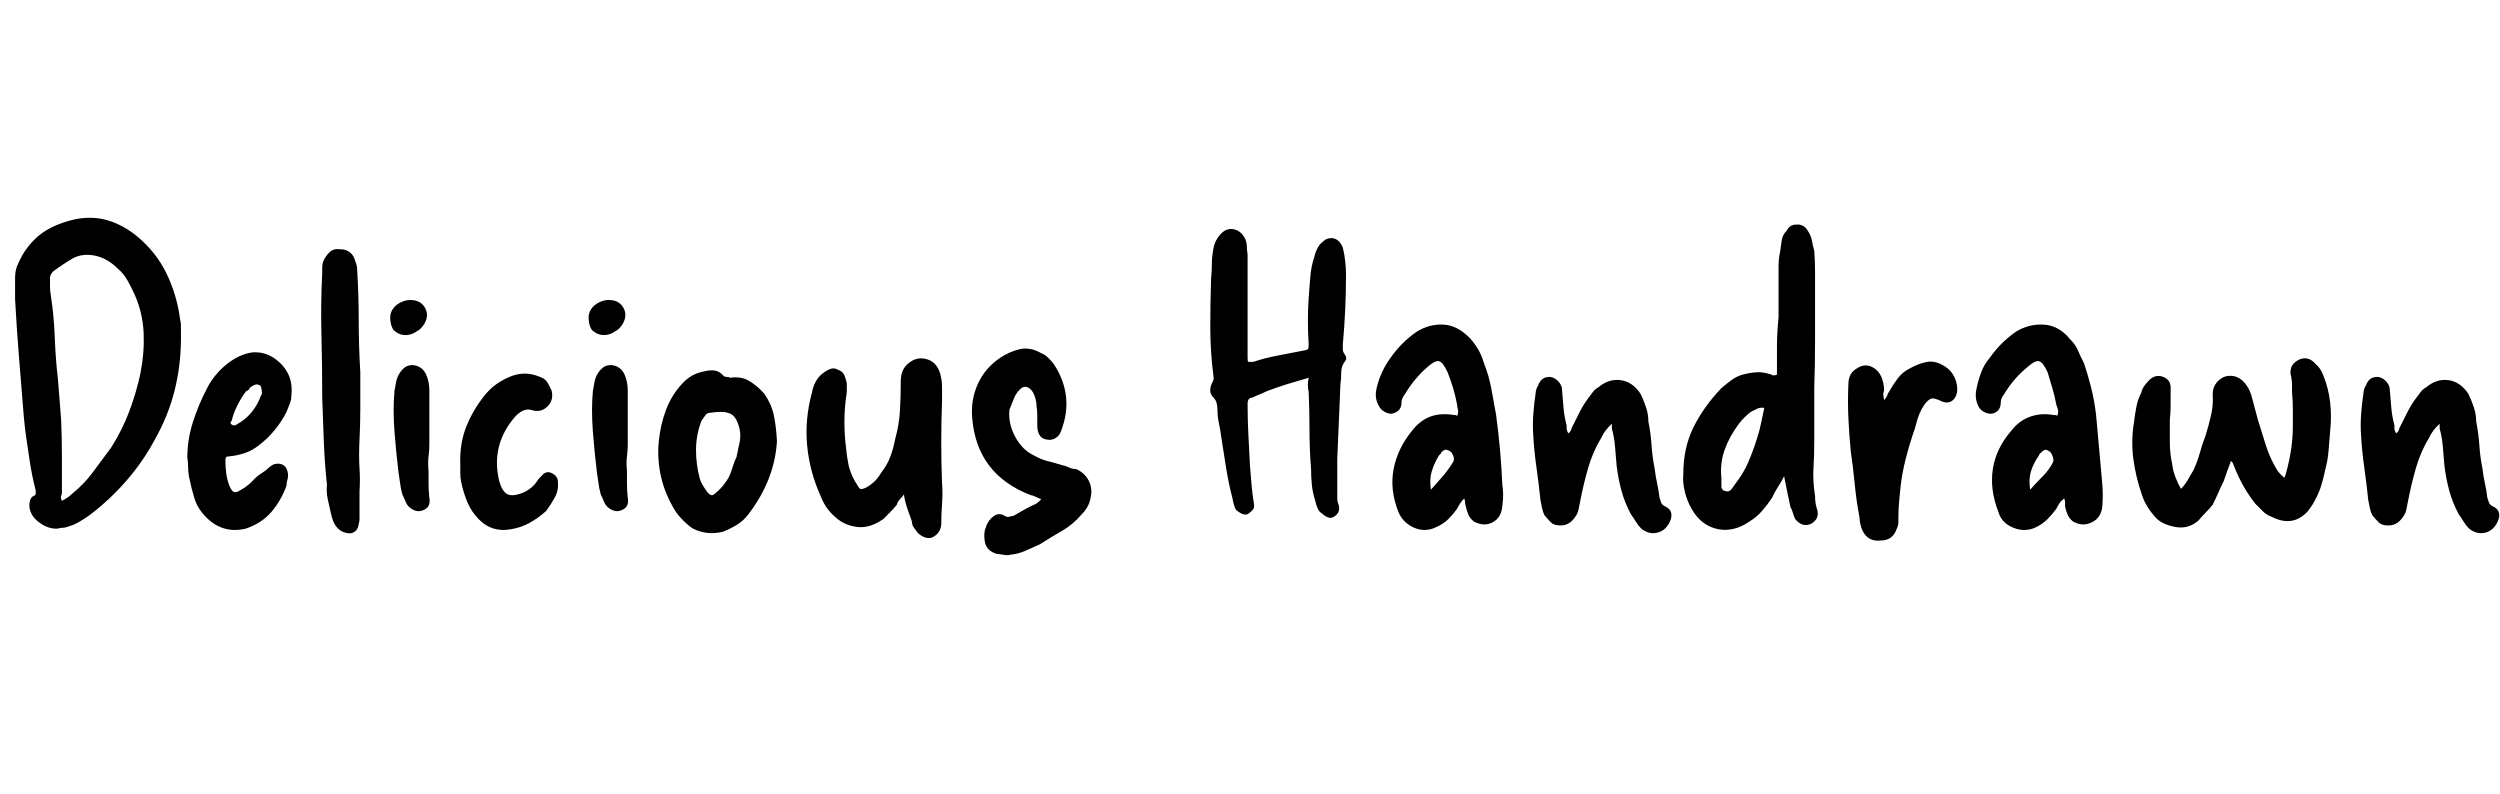 <svg id="fnt-Delicious Handrawn" viewBox="0 0 3150 1000" xmlns="http://www.w3.org/2000/svg"><path id="delicious-handrawn" class="f" d="M228 417v9q0 34-8 66t-25 62q-15 28-36 52t-46 43q-7 5-14 9t-15 6q-2 1-5 1t-6 1q-12 1-24-8t-12-22q0-3 1-6t4-5q3-1 3-3t0-4q-5-19-8-40-2-13-4-27t-3-26q-3-37-6-74t-5-74v-27q0-9 3-16t7-14q12-19 28-29t39-15q22-4 41 2t36 20q24 20 37 47t17 58q1 4 1 7t0 7m-150 214q4-2 7-4t6-5q15-12 26-27t23-31q14-22 23-46t14-48q5-25 4-50t-11-48q-4-9-9-18t-12-15q-14-14-30-17t-28 4-24 16q-2 2-3 4t-1 5q0 5 0 10t1 11q4 26 5 53t4 53q1 13 2 25t2 26q1 23 1 46t0 46q0 2-1 4t1 6m158-54q0-23 7-45t18-43q5-10 13-19t17-15q13-9 27-11 15-1 27 7t18 20 4 29q0 4-2 9t-4 10q-6 12-15 23t-21 20q-8 6-17 9t-19 4q-3 0-4 1t-1 4q0 8 1 16t4 16q3 7 6 8t9-3q9-5 17-14 4-4 9-7t9-7q2-2 6-4 7-2 12 1t6 12q0 4-1 7t-1 7q-7 19-19 33t-32 21q-29 7-50-14-11-11-15-24t-7-28q-1-6-1-12t-1-11m94-82q0-4-1-7t-3-3q-3-2-9 2-2 1-3 3t-4 3q-6 8-11 18t-7 19q-3 3 0 5 1 1 3 1t3-1q22-12 31-37 1-1 1-2t0-1m123 124q0 7 0 15t0 15q0 2 0 5t-1 6q-1 10-10 12-10 0-16-6-4-4-6-9t-3-10q-2-9-4-18t-1-18q-3-28-4-55t-2-55q0-40-1-79t1-78q0-4 0-7t1-7q3-7 8-12t13-4q16 0 20 16 2 5 2 9 2 33 2 65t2 65q0 4 0 17t0 30-1 38 0 36 0 29m68-199q-14 6-25-4-3-4-4-11t1-12q3-7 10-11t14-4q15 0 20 13 2 6 0 12t-7 11q-2 2-4 3t-5 3m20 207q2 11-6 15-9 5-18-2-4-3-6-8t-4-9q-2-7-3-15t-2-14q-3-25-5-51t0-50q1-5 2-11t4-11q3-5 7-8t10-3q12 1 17 12 4 9 4 20v69q0 6-1 14t0 19q0 8 0 16t1 17m39-42q-1-25 7-46t23-40q14-18 37-26 10-3 19-2t19 6q4 3 6 7t4 8q3 12-5 20t-19 5q-6-2-11 0t-10 7q-32 36-21 82 4 14 11 17t21-3q10-5 16-14 1-2 3-4t3-3q5-6 12-3 8 4 8 11 1 11-4 20t-11 17q-10 9-21 15t-24 8q-11 2-21-1t-18-11q-10-10-15-22t-8-26q-1-5-1-11t0-11m191-165q-14 6-25-4-3-4-4-11t1-12q3-7 10-11t14-4q15 0 20 13 2 6 0 12t-7 11q-2 2-4 3t-5 3m20 207q2 11-6 15-9 5-18-2-4-3-6-8t-4-9q-2-7-3-15t-2-14q-3-25-5-51t0-50q1-5 2-11t4-11q3-5 7-8t10-3q12 1 17 12 4 9 4 20v69q0 6-1 14t0 19q0 8 0 16t1 17m188-71q-3 49-36 92-6 8-14 13t-18 9q-20 5-38-4-6-4-12-10t-10-12q-13-21-18-43t-3-44q2-21 9-40t21-34q11-12 27-15 8-2 14-1t11 7q2 1 4 1t4 1q14-2 24 4t19 16q9 13 12 27t4 33m-71-37q-6 0-12 1-5 0-7 3t-5 7q-7 18-7 37t5 37q3 8 10 17 3 3 5 3t5-3q5-4 9-9t7-10q3-6 5-13t5-13q2-9 4-19t-1-20q-3-10-8-14t-15-4m231 104q-2 3-5 6t-4 7q-4 5-8 9t-9 9q-17 12-33 10t-27-12q-13-11-19-27-14-31-17-64t6-66q3-16 13-24 5-4 10-6t10 1q6 2 8 7t3 10q0 5 0 9t-1 9q-2 15-2 31t2 32q1 11 3 21t8 21q1 2 2 3 3 6 5 7t8-2q12-7 18-18 8-10 12-21t6-22q5-18 6-36t1-37q0-16 12-24 10-7 22-3t16 19q2 8 2 16t0 17q-1 26-1 52t1 52q1 12 0 26t-1 26q-1 11-11 16-5 2-10 0t-9-6q-3-4-5-7t-2-7q-3-8-6-17t-4-17m173 6q-3-1-7-3t-6-2q-68-26-74-97-2-23 7-43t28-33q12-8 25-11t27 5q5 2 9 6t7 8q26 40 9 84-2 6-7 9t-10 2q-12-1-13-16 0-7 0-14t-1-13q0-5-2-11t-5-9q-6-6-12-2-6 5-9 12t-6 15q-2 17 7 34t24 24q9 5 17 7t18 5q5 1 9 3t9 2q11 5 16 15t2 22q-2 11-11 20-11 13-25 21t-28 17q-9 4-18 8t-19 5q-4 1-9 0t-8-1q-13-4-15-15t1-18q2-7 7-12 4-4 8-5t9 2q3 2 6 1t5-1q7-4 14-8t14-7q2-1 4-3t3-3m337-153q-14 4-27 8t-26 9q-4 2-9 4t-9 4q-6 0-6 8 0 20 1 39t2 39q1 12 2 24t3 24q1 5-2 8t-6 5q-4 1-8-1t-7-5q-3-7-4-14-5-19-8-38t-6-38q-1-9-3-18t-2-18q0-4-1-8t-4-7q-7-7-2-18 3-5 2-9-4-31-4-62t1-61q1-10 1-19t2-19q2-11 10-19 7-7 16-5t14 12q2 5 2 9t1 11q0 19 0 38t0 39q0 13 0 26t0 27q0 5 1 5t6 0q15-5 31-8t31-6q6-1 7-2t1-6q-1-15-1-30t1-29q1-13 2-26t5-25q2-9 7-16 4-4 7-6t9-2q5 1 8 4t5 8q2 8 3 17t1 17q0 22-1 44t-3 44q0 3 0 6t2 6q4 5 1 9-5 6-5 14t-1 15q-1 23-2 47t-2 47v41q0 5 0 9t2 9q2 9-6 14-6 4-14-3-5-3-7-8t-3-10q-3-9-4-19t-1-20q-2-25-2-49t-1-48q-1-4-1-9t1-9m196 152q-3 3-5 6t-4 7q-5 7-11 13t-15 10q-14 7-28 1t-20-20q-11-28-6-54t23-48q10-13 23-18t31-2q1 0 1 0t2 1q2-4 1-8t-1-6q-2-11-5-21t-7-20q-6-13-11-14t-15 8q-16 14-28 34-4 5-4 10 0 11-11 14-3 1-8-1t-8-6q-7-10-5-22 2-11 7-22t11-19q7-10 15-18t18-15q16-10 34-9t34 18q6 7 10 14t7 17q6 15 9 31t6 33q3 22 5 44t3 45q2 13 0 26-1 15-12 21t-24-1q-5-4-7-9t-3-10q-1-3-1-5t-1-5m-42-11q8-9 15-17t13-18q2-3 0-8t-5-6q-4-2-6-1t-4 3q0 1-1 2t-2 2q-6 10-9 20t-1 23m228-83q-9 8-13 17-11 18-17 39t-10 42q-1 5-2 10t-4 9q-8 12-20 11-7 0-11-4t-8-9q-2-4-3-9t-2-10q-2-20-5-41t-4-40q-1-13 0-27t3-27q0-2 1-5t2-4q4-12 16-11 5 1 9 5t5 9q1 12 2 24t4 23q0 2 0 4t2 6q2-1 3-3t1-3q5-10 10-20t11-18q3-4 6-8t7-6q13-11 28-9t25 17q4 8 7 17t3 18q3 15 4 30t4 30q1 9 3 18t3 18q1 3 2 6t5 5q11 5 7 17-5 13-16 16t-21-5q-4-4-7-9t-6-9q-8-15-12-30t-6-31q-1-12-2-24t-4-23q0-1 0-3t0-3m217 66q-4 8-8 14t-7 13q-6 9-13 17t-17 14q-18 12-37 9-22-4-34-25-6-10-9-22t-2-23q0-33 13-59t35-49q7-6 14-11t17-7q9-2 16-2t16 3q1 1 3 1t4-1q0-8 0-17t0-17q0-19 2-38 0-11 0-22t0-22q0-10 0-20t2-19q1-7 2-14t6-12q4-8 12-8 10-1 15 8 4 6 5 12t3 13q1 13 1 26t0 26q0 30 0 60t-1 61q0 17 0 33t0 34-1 34 2 35q0 8 2 15 5 13-7 20-11 5-20-6-2-4-3-8t-3-7q-2-9-4-19t-4-20m-25-86q-5-1-9 1t-8 4q-4 3-8 7t-7 8q-12 16-18 33t-4 36q0 5 0 10t6 6q4 1 7-3t5-7q10-13 16-27t11-30q3-9 5-19t4-19m151-10q3-3 4-6t2-4q5-9 11-17t14-12q12-7 23-9t23 6q8 5 12 14t3 18q-2 9-8 12t-15-2q-5-2-8-2t-7 4q-2 2-4 5t-3 5q-4 8-6 16t-5 16q-5 15-9 31t-6 32q-1 10-2 20t-1 20q0 3 0 7t-2 8q-5 15-20 15-16 2-23-12-2-4-3-9t-1-8q-4-21-6-42t-5-41q-2-21-3-42t0-43q0-14 11-20 9-6 18-2t13 14q3 8 3 16-1 2-1 5t1 7m227 124q-4 3-6 6t-4 7q-5 7-11 13t-14 10q-14 7-29 1t-19-20q-11-28-7-54t23-48q10-13 24-18t30-2q1 0 2 0t2 1q2-4 1-8t-2-6q-2-11-5-21t-6-20q-6-13-11-14t-15 8q-17 14-29 34-4 5-4 10 0 11-10 14-4 1-9-1t-8-6q-6-10-4-22 2-11 6-22t11-19q7-10 15-18t18-15q16-10 35-9t33 18q7 7 10 14t8 17q5 15 9 31t6 33q2 22 4 44t4 45q1 13 0 26-1 15-13 21t-24-1q-5-4-7-9t-3-10q0-3 0-5t-1-5m-43-11q8-9 16-17t13-18q1-3-1-8t-5-6q-3-2-5-1t-4 3q-1 1-2 2t-1 2q-7 10-10 20t-1 23m190-1q5-5 9-12t7-12q5-11 8-22t7-21q4-13 7-26t2-26q0-9 5-15t12-8q16-3 26 12 4 6 6 13 2 7 4 15t4 15q5 16 10 32t14 31q2 3 4 5t5 5q2-3 3-8 4-15 6-29t2-28q0-11 0-22t-1-20q0-6 0-10t-1-10q-2-6 0-12t10-10q12-5 21 6 6 5 9 13 7 17 9 35t0 36q-1 13-2 25t-4 23q-2 10-5 20t-8 19q-2 4-4 7t-5 7q-19 21-46 7-6-2-11-7t-9-9q-16-20-26-45-1-2-2-5t-3-4q-5 13-9 25-4 8-7 15t-7 15q-4 5-9 10t-9 10q-13 11-29 8t-24-11q-13-14-18-29-8-23-11-46t1-47q1-9 3-19t6-17q1-5 4-9t6-7q8-8 18-4t9 16q0 9 0 19t-1 19q0 14 0 28t3 28q1 8 4 16t7 15m326-82q-9 8-13 17-11 18-17 39t-10 42q-1 5-2 10t-4 9q-8 12-20 11-7 0-11-4t-8-9q-2-4-3-9t-2-10q-2-20-5-41t-4-40q-1-13 0-27t3-27q0-2 1-5t2-4q4-12 16-11 5 1 9 5t5 9q1 12 2 24t4 23q0 2 0 4t2 6q2-1 3-3t1-3q5-10 10-20t11-18q3-4 6-8t7-6q13-11 28-9t25 17q4 8 7 17t3 18q3 15 4 30t4 30q1 9 3 18t3 18q1 3 2 6t5 5q11 5 7 17-5 13-16 16t-21-5q-4-4-7-9t-6-9q-8-15-12-30t-6-31q-1-12-2-24t-4-23q0-1 0-3t0-3" />
</svg>